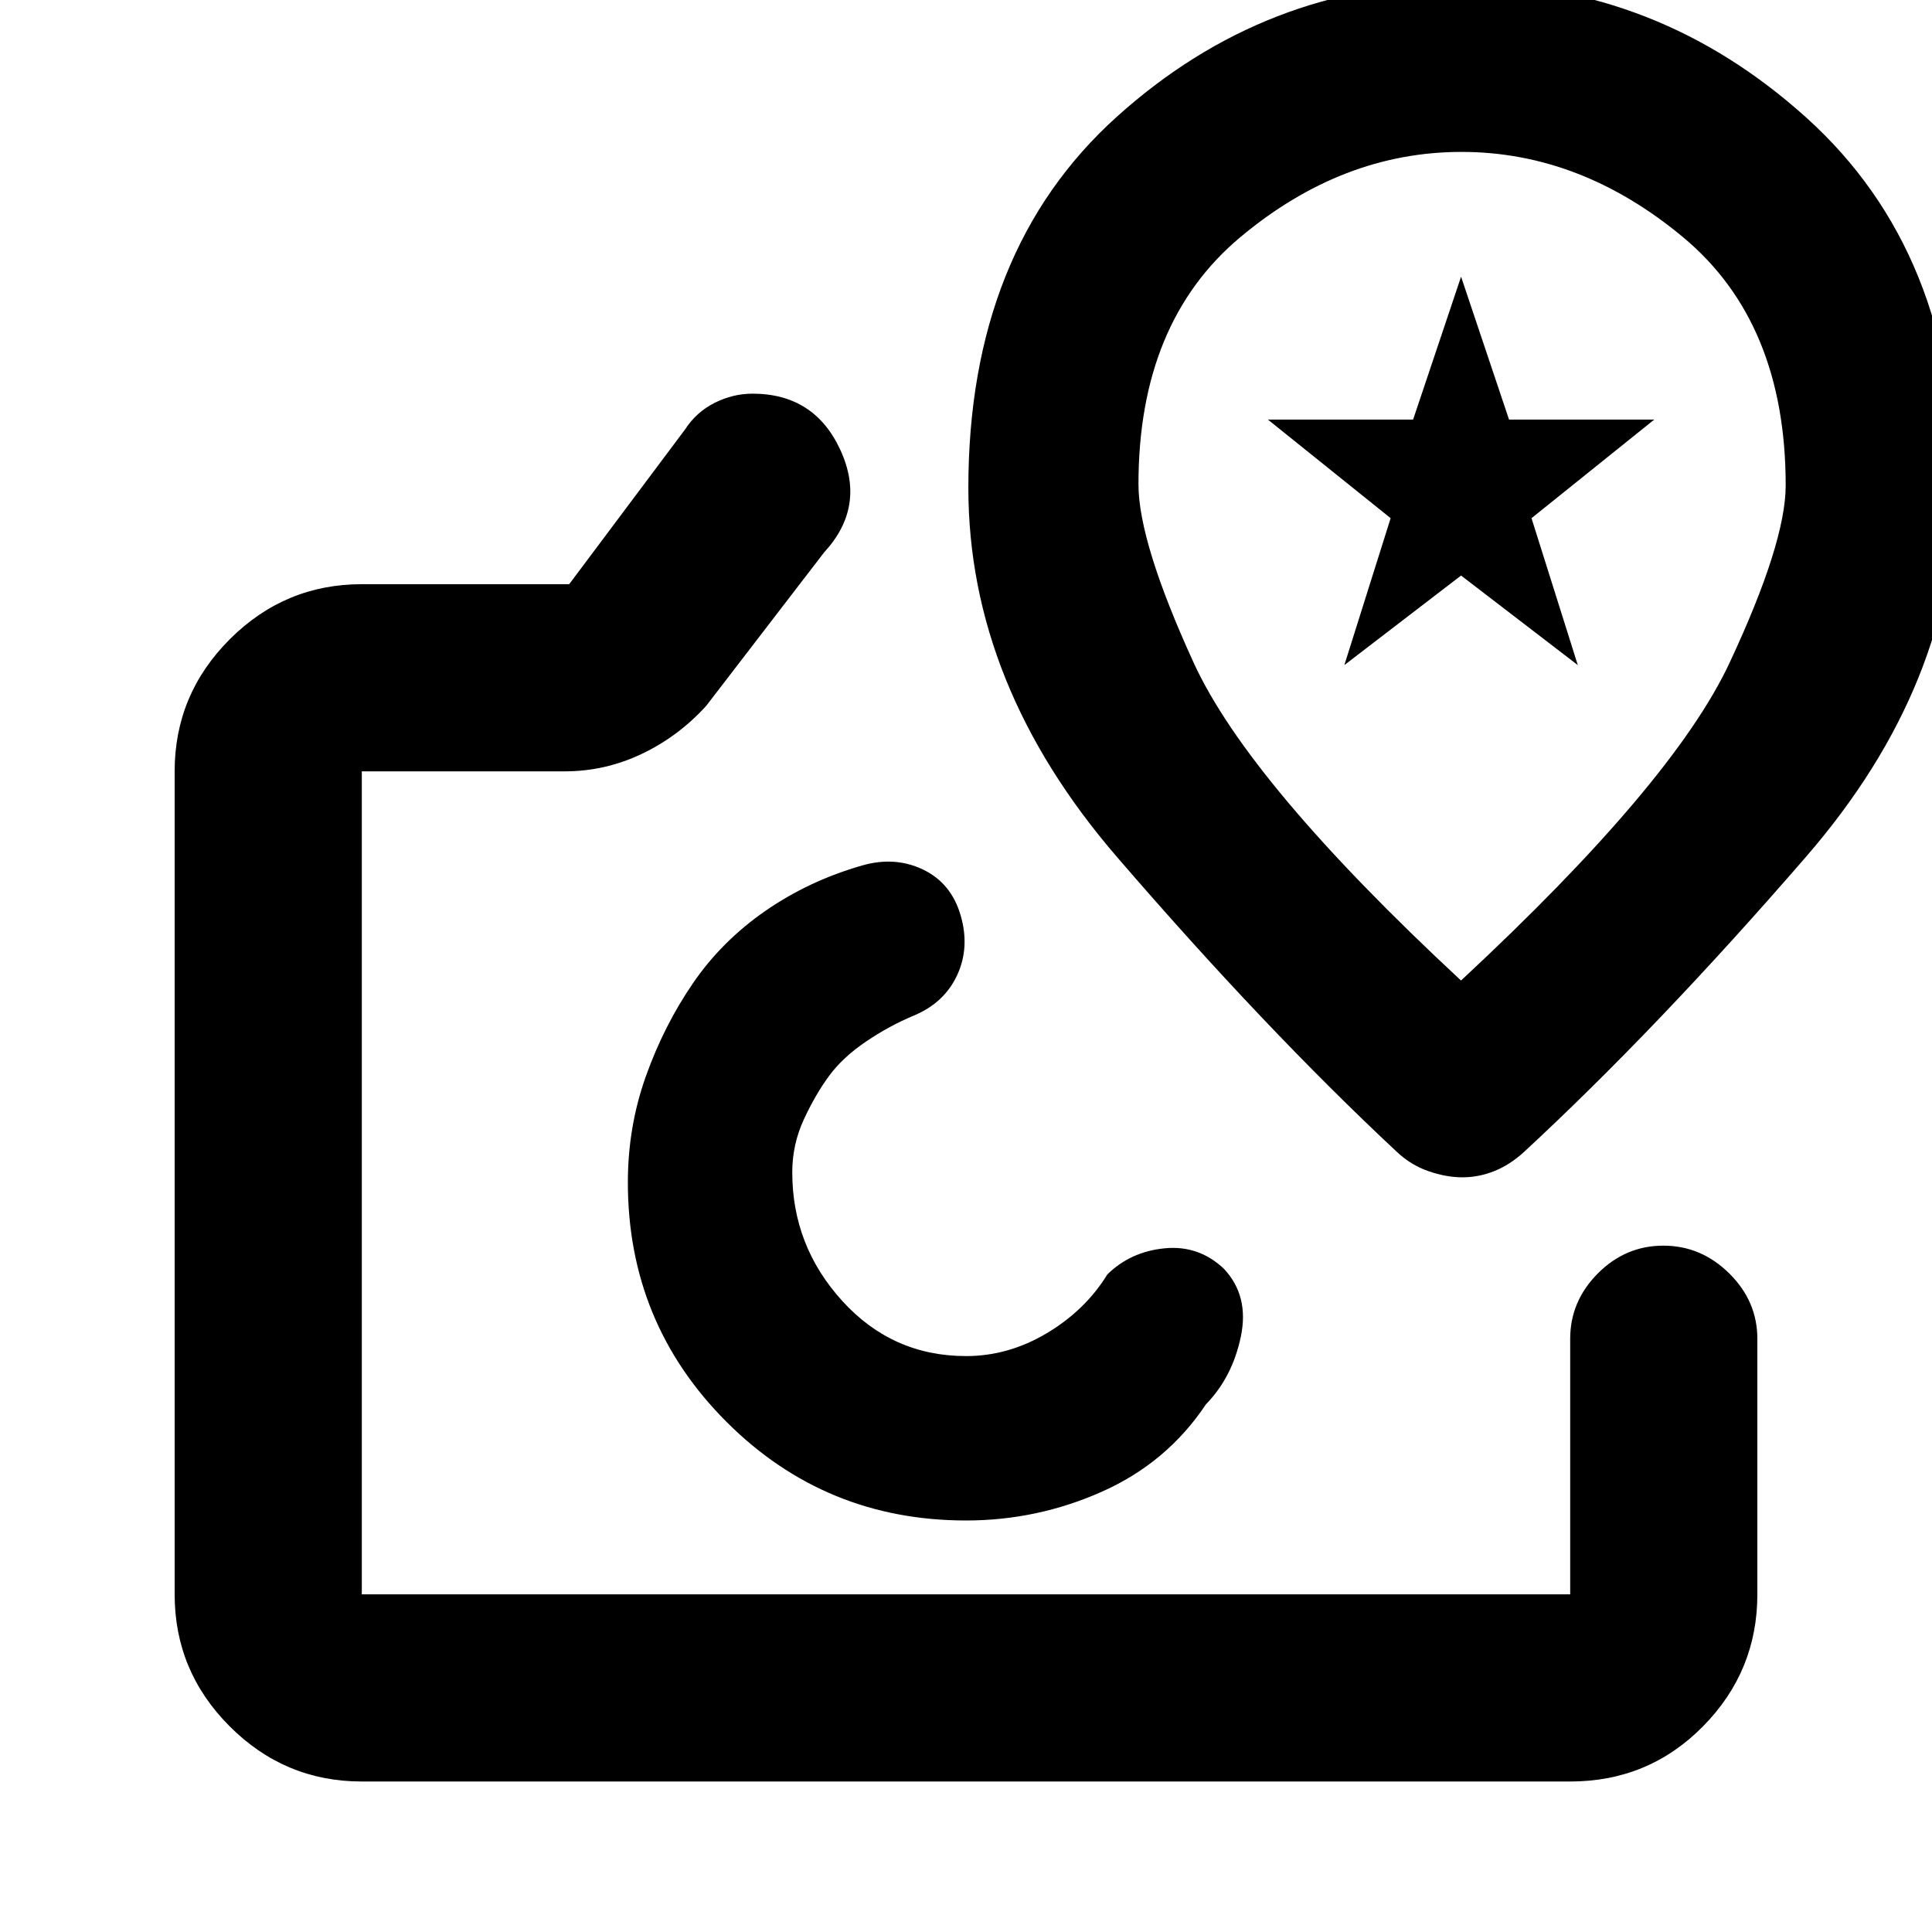 <svg xmlns="http://www.w3.org/2000/svg" height="20" viewBox="0 -960 960 960" width="20"><path d="M480-373.5ZM179.78-74.78q-38.24 0-65.62-27.38-27.38-27.38-27.38-65.62v-408.94q0-38.24 27.38-65.62 27.38-27.38 65.62-27.38h103.05l57.54-76.85q5.63-8.69 14.73-13.26 9.1-4.56 18.81-4.56 30.85 0 43.71 28.08 12.86 28.07-8.12 50.79l-58.61 76.28Q337-593.98 318.8-585.35q-18.21 8.63-38.17 8.63H179.78v408.94h600.44v-126.99q0-18.66 13.74-32.47 13.75-13.8 32.55-13.8 18.79 0 32.75 13.8 13.96 13.81 13.96 32.47v126.99q0 38.24-27.03 65.62-27.03 27.38-65.97 27.38H179.78Zm300.26-129.7q35.44 0 67.66-14.38 32.21-14.38 51.52-43.33 13.15-13.5 17.36-33.71 4.2-20.21-8.43-33.66-12.5-11.83-29.48-10.16-16.97 1.68-28.43 12.98-10.95 17.78-30.05 29.18-19.11 11.39-40.13 11.39-36.6 0-61.49-27.34-24.9-27.34-24.9-63.95 0-13.86 5.75-26.29 5.75-12.42 12.56-21.66 6.8-9.24 18.39-17.08 11.59-7.83 23.76-12.9 15.13-6.33 21.5-20.12 6.37-13.79 1.67-29.77-4.69-15.98-18.7-22.67-14.01-6.68-30.27-1.98-26.37 7.56-48.03 22.56-21.65 15-36.02 36-14.37 21-23.33 46.11-8.97 25.11-8.97 52.76 0 70.01 49.02 119.02 49.01 49 119.04 49Zm246.02-764q-97.28 0-171.08 66.46-73.81 66.45-73.81 184.45 0 97.73 73.77 183.31t139.19 146.65q6.98 6.56 15.74 9.58 8.76 3.03 16.83 3.03 8.06 0 15.82-3.1 7.76-3.09 14.8-9.55 65.91-60.96 140.21-146.76 74.3-85.81 74.3-183.81 0-116.35-74.24-183.3-74.25-66.96-171.53-66.96Zm-.09 495.7q-105.4-98-132.84-157.91-27.43-59.91-27.43-88.7 0-80.43 50.63-122.78 50.63-42.35 109.87-42.35 59.23 0 110.17 42.43 50.93 42.43 50.93 123.29 0 28.58-27.96 88.3-27.97 59.72-133.37 157.72ZM727-678.65Zm-59 49.13 23-73-61-49h72.17l23.83-71 23.83 71H822l-61 49 23 73-58-44.5-58 44.5Z"/></svg>